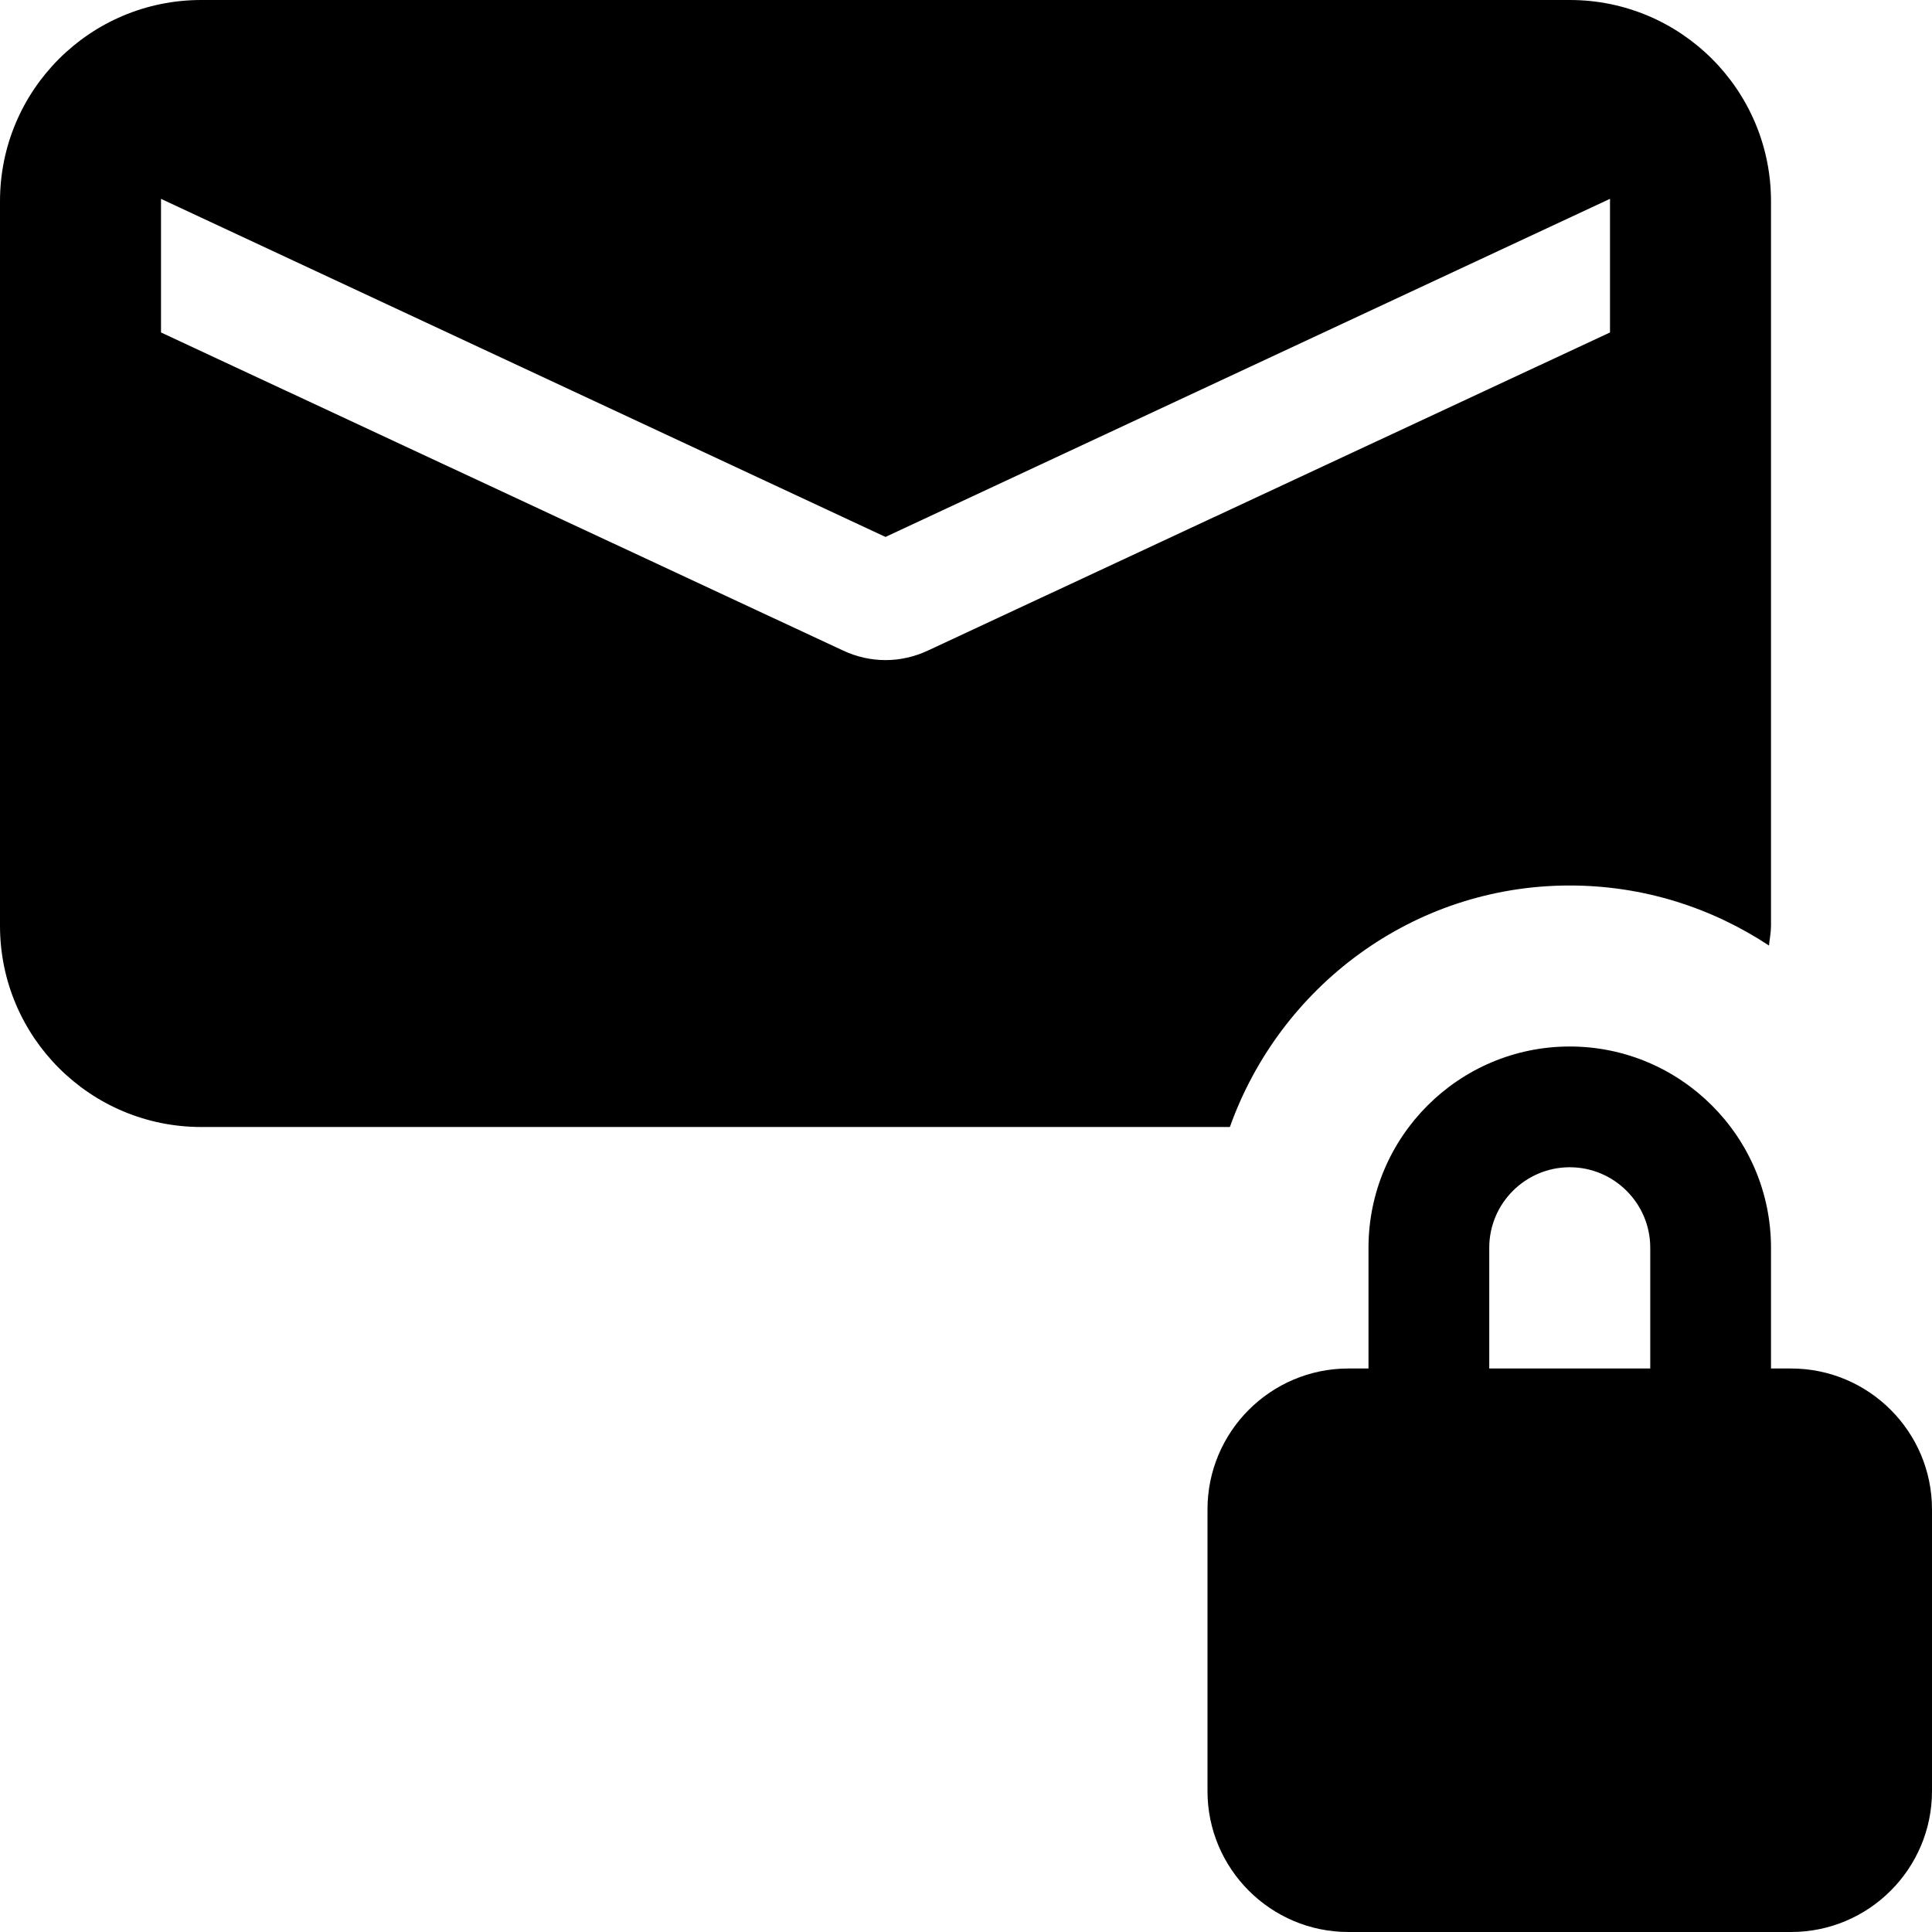 <svg enable-background="new 0 0 24 24" height="512" viewBox="0 0 24 24" width="512" xmlns="http://www.w3.org/2000/svg"><path d="m19.5 11c.914 0 1.764.276 2.475.746.008-.082.025-.162.025-.246v-9c0-1.381-1.119-2.5-2.5-2.5h-17c-1.381 0-2.5 1.119-2.5 2.5v9c0 1.381 1.119 2.5 2.5 2.5h12.778c.621-1.742 2.27-3 4.222-3zm-9.03-2.92-8.47-3.95v-1.66l9 4.2 9-4.2v1.66l-8.47 3.95c-.17.08-.35.12-.53.12s-.36-.04-.53-.12z"/><path d="m22.25 17h-.25v-1.5c0-1.378-1.122-2.5-2.5-2.5s-2.5 1.122-2.5 2.5v1.5h-.25c-.965 0-1.75.785-1.75 1.75v3.5c0 .965.785 1.75 1.75 1.75h5.5c.965 0 1.75-.785 1.75-1.75v-3.5c0-.965-.785-1.75-1.75-1.75zm-3.75-1.5c0-.551.449-1 1-1s1 .449 1 1v1.5h-2z"/></svg>